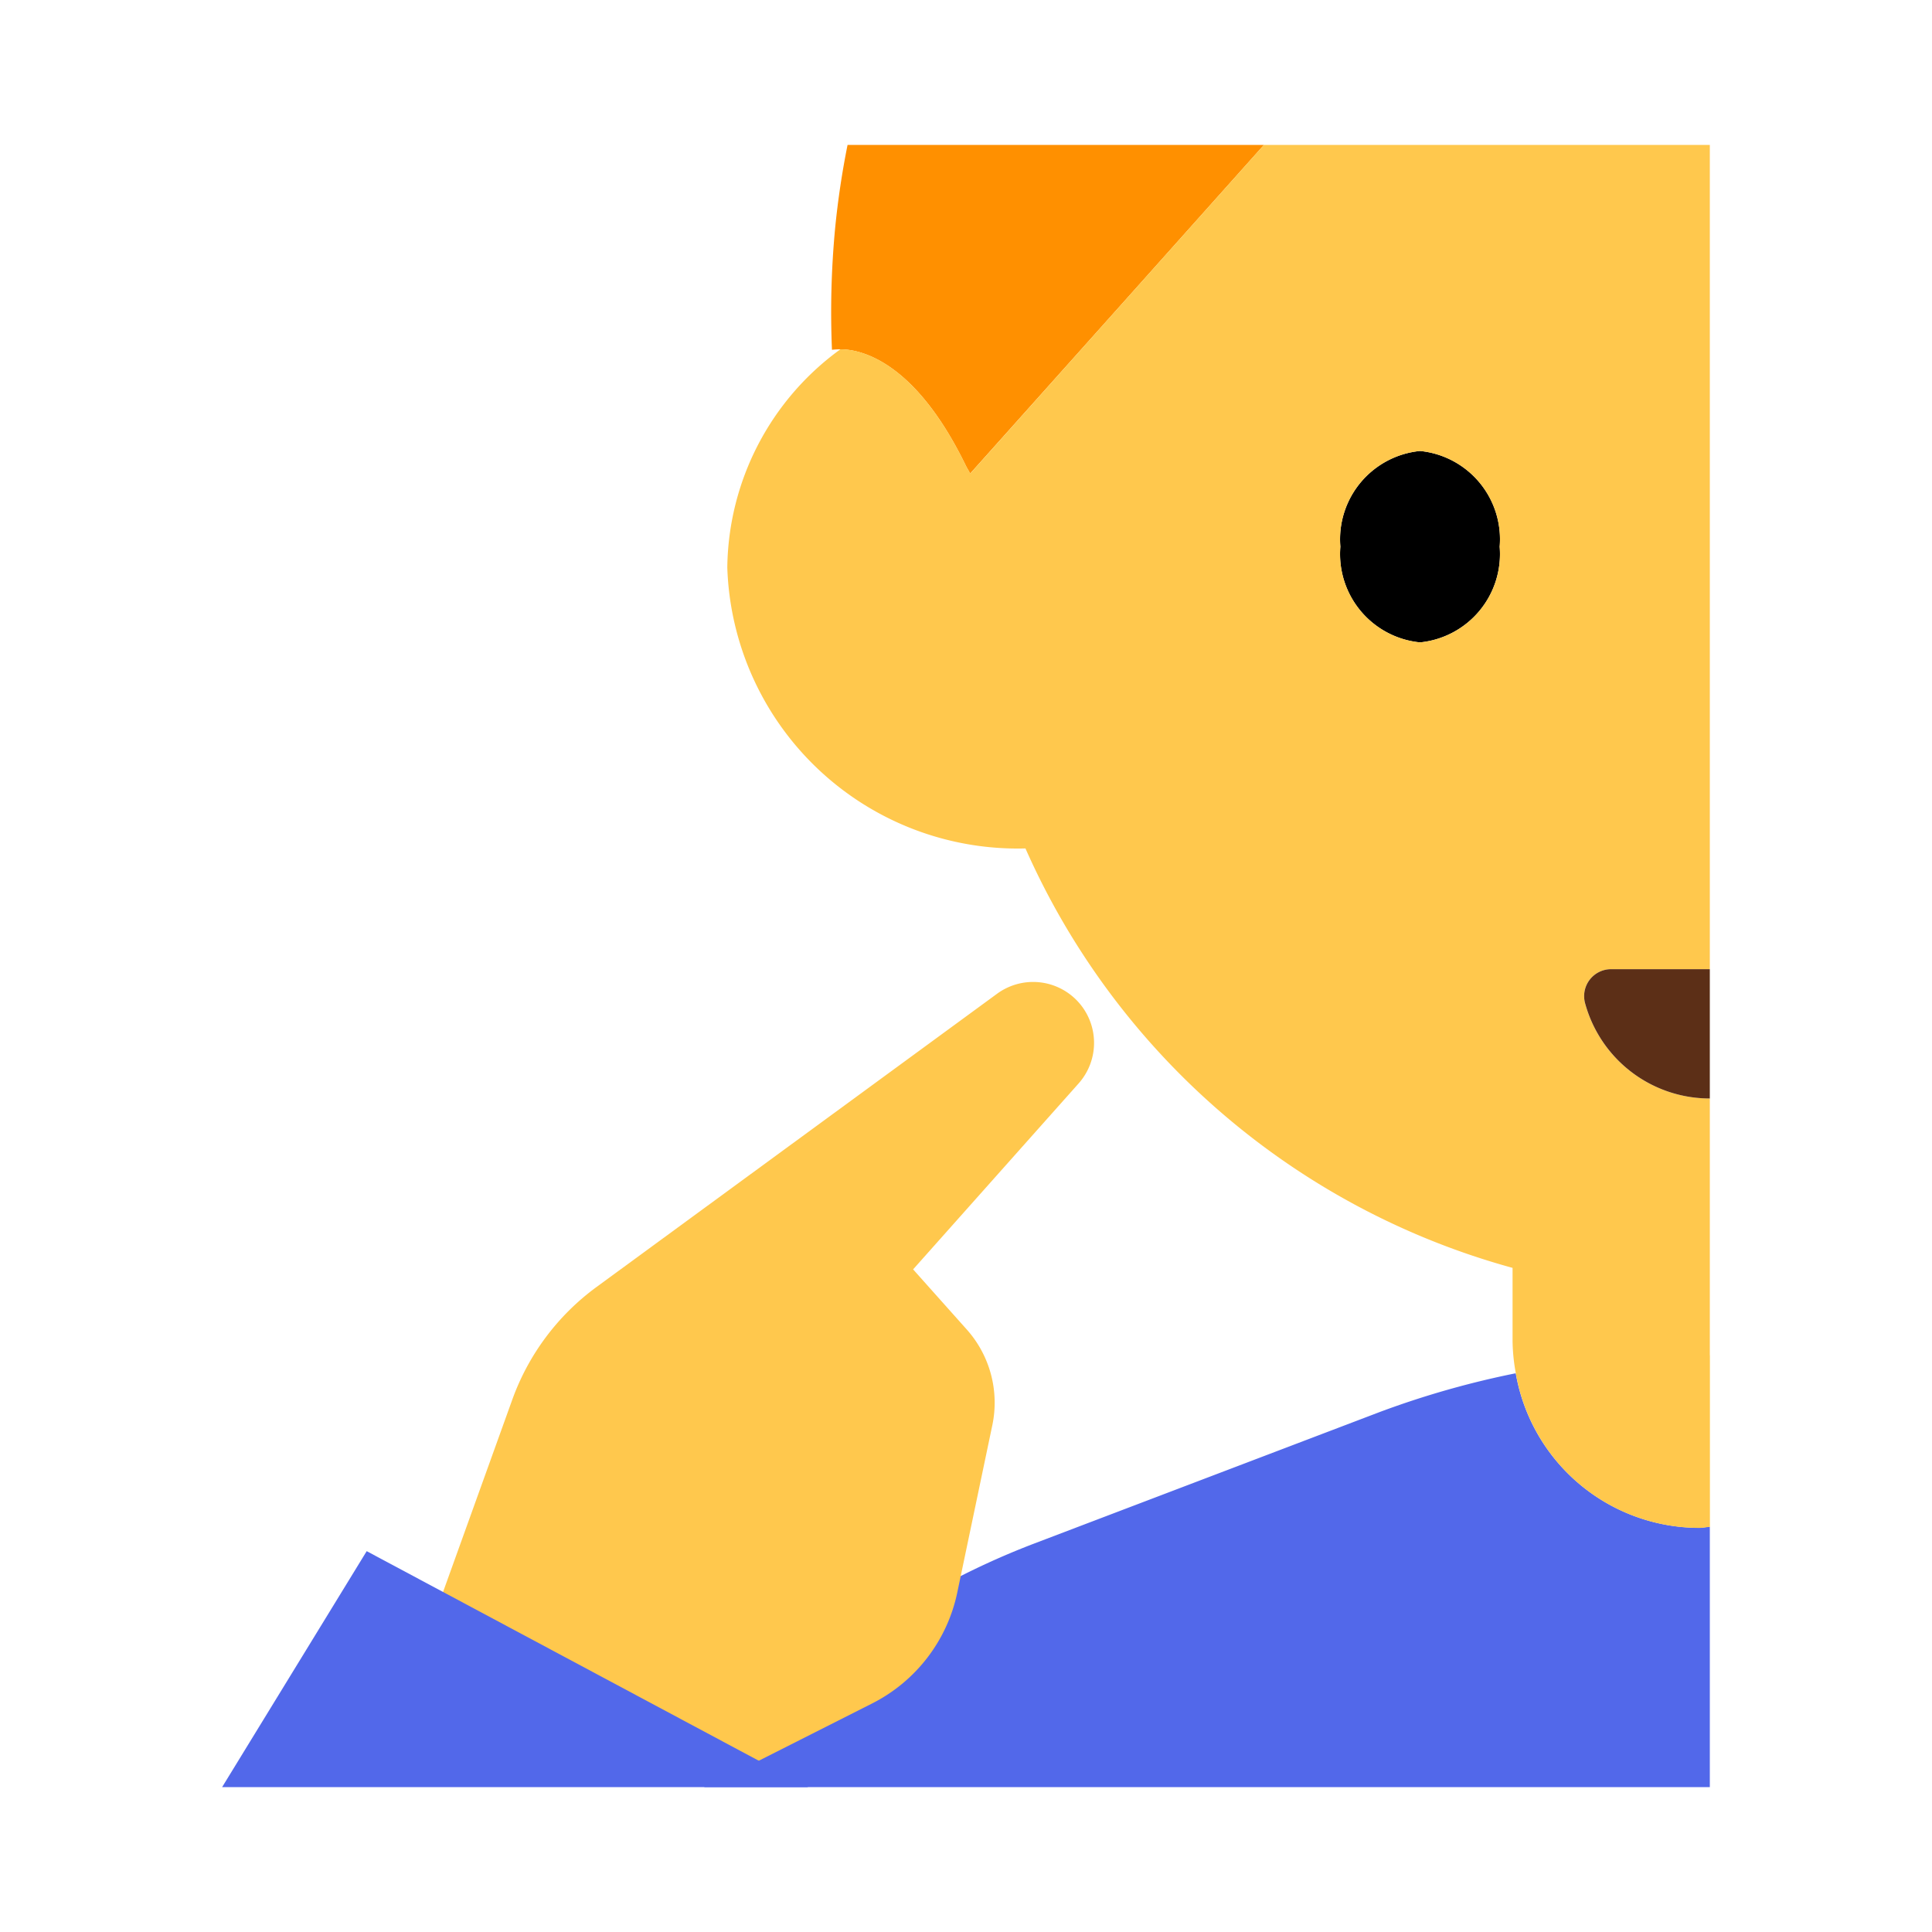 <svg id="Layer_1" data-name="Layer 1" xmlns="http://www.w3.org/2000/svg" viewBox="0 0 40 40"><defs><style>.cls-1{fill:#ff9000;}.cls-2{fill:#5268ea;}.cls-3{fill:#ffc84d;}.cls-4{fill:#5c2f17;}.cls-5{fill:none;}</style></defs><path class="cls-1" d="M22.341,3H17.548a17.33,17.33,0,0,0-.258,1.73,18.436,18.436,0,0,0-.065,2.512,1.643,1.643,0,0,1,.172-.01c.411,0,1.539.225,2.6,2.411.029.059.059.1.088.163L23.25,6.267,26.169,3Z"/><path d="M29.4,9.337a1.837,1.837,0,0,0-1.649,1.979A1.837,1.837,0,0,0,29.4,13.3a1.838,1.838,0,0,0,1.649-1.979A1.837,1.837,0,0,0,29.4,9.337Z"/><path class="cls-2" d="M35.4,31.611c-.073,0-.143.021-.218.021a3.86,3.86,0,0,1-3.8-3.2,18.485,18.485,0,0,0-2.81.8L21.41,31.958A15.829,15.829,0,0,0,14.58,37H35.4Z"/><path class="cls-3" d="M35.4,28.06V22.743a2.677,2.677,0,0,1-2.582-1.967.558.558,0,0,1,.533-.71H35.4V3H26.169L23.25,6.267,20.087,9.806c-.029-.063-.059-.1-.088-.163-1.063-2.186-2.191-2.414-2.6-2.411a5.66,5.66,0,0,0-2.341,4.519,6.016,6.016,0,0,0,6.173,5.815A15.515,15.515,0,0,0,31.316,26.25v1.516a3.869,3.869,0,0,0,.068.668h0a3.86,3.86,0,0,0,3.8,3.2c.075,0,.145-.017.218-.021V28.06ZM29.4,13.3a1.837,1.837,0,0,1-1.649-1.979A1.837,1.837,0,0,1,29.4,9.337a1.837,1.837,0,0,1,1.649,1.979A1.838,1.838,0,0,1,29.4,13.3Z"/><path class="cls-4" d="M33.352,20.066a.558.558,0,0,0-.533.71A2.677,2.677,0,0,0,35.4,22.743V20.066Z"/><path class="cls-3" d="M10.606,28.979a4.98,4.98,0,0,1,1.743-2.332l3.013-2.206,5.282-3.867a1.263,1.263,0,0,1,1.674.163h0a1.263,1.263,0,0,1,.014,1.694l-3.427,3.85,1.11,1.244a2.275,2.275,0,0,1,.53,1.983l-.726,3.465a3.341,3.341,0,0,1-1.76,2.294L14.8,36.914l-6.73-.89Z"/><polygon class="cls-2" points="16.731 37 7.592 32.115 4.599 37 16.731 37"/><rect class="cls-5" width="40" height="40"/></svg>